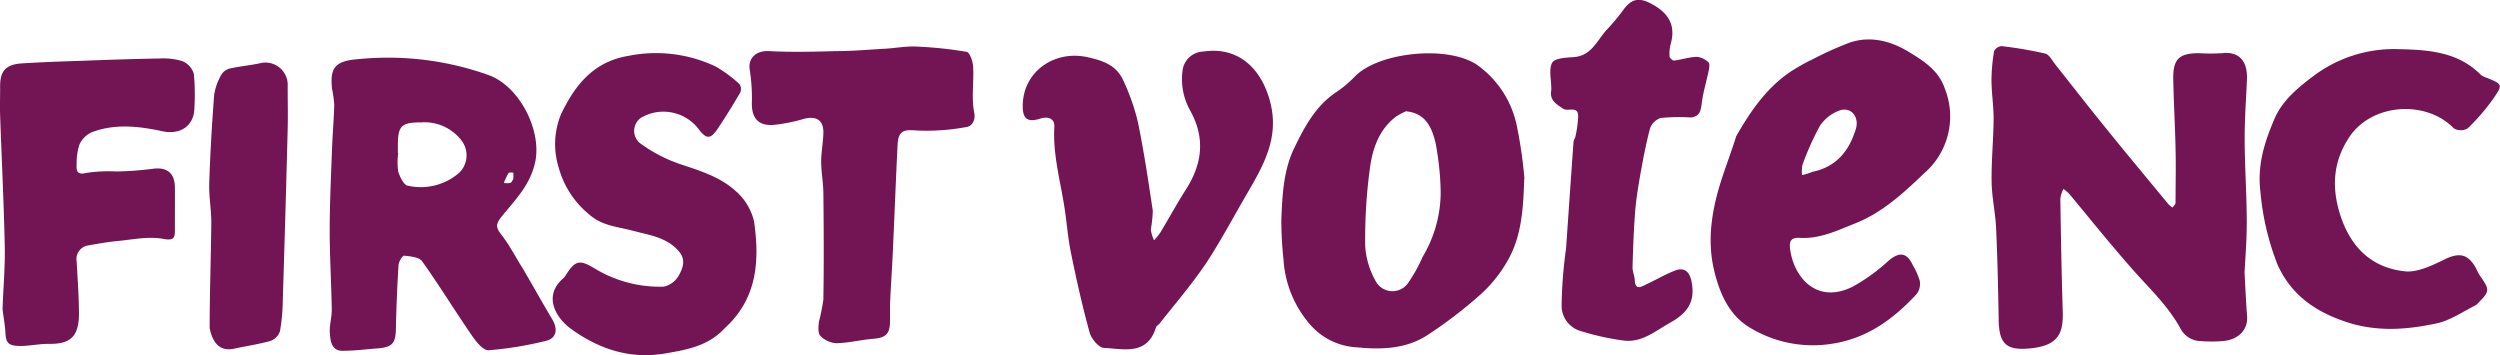 <svg id="Stamp_purple" data-name="Stamp purple" xmlns="http://www.w3.org/2000/svg" viewBox="0 0 362.38 51.48"><defs><style>.cls-1{fill:#731454;}</style></defs><title>FirstVoteNC-stamp-purple</title><g id="Shape_95" data-name="Shape 95"><path class="cls-1" d="M344.84,204.18c.12,2.22.21,4.27.37,6.32s-1.31,3.47-3.56,3.64a20.11,20.11,0,0,1-3.2,0,3.37,3.37,0,0,1-2.88-1.79c-1.77-3.26-4.46-5.78-6.89-8.52-3.16-3.57-6.15-7.3-9.22-11a7,7,0,0,0-.87-.75,4.57,4.57,0,0,0-.45,1.4c.08,5.47.18,10.95.35,16.41.09,3.07-.61,4.89-4.64,5.3-3.53.36-4.6-.59-4.65-4.21-.07-4.4-.17-8.8-.37-13.2-.1-2.24-.62-4.47-.65-6.71-.05-3,.26-6.07.29-9.11,0-1.85-.29-3.7-.31-5.55a25.84,25.84,0,0,1,.38-4.3,1.34,1.34,0,0,1,1.1-.72,56,56,0,0,1,6.32,1.08c.57.15,1,1,1.44,1.56,2.23,2.81,4.43,5.65,6.69,8.44,3.21,4,6.47,7.89,9.71,11.82a3.62,3.62,0,0,0,.6.5c.16-.23.44-.47.44-.7,0-2.63.07-5.27,0-7.9-.07-3.33-.27-6.66-.33-10-.06-2.93.83-3.78,3.73-3.78a29.29,29.29,0,0,0,3.38,0c2.28-.27,3.69,1,3.57,3.81s-.34,5.72-.33,8.58c0,3.86.28,7.73.3,11.6C345.19,199,345,201.48,344.84,204.18Z" transform="translate(-19.49 -164.7)"/><path class="cls-1" d="M240.43,190.64c-.14,4.14-.34,8.13-2.31,11.67a19.49,19.49,0,0,1-3.89,4.95,64.3,64.3,0,0,1-7.81,6c-3.06,2-6.61,2.15-10.17,1.79a9.64,9.64,0,0,1-6.71-3.14,15.83,15.83,0,0,1-4-9.54,55.17,55.17,0,0,1-.32-5.73c.13-3.55.31-7.24,1.85-10.43s3.17-6.25,6.26-8.25a17,17,0,0,0,2.63-2.25c3.47-3.46,13.47-4.51,17.7-1.56a14.37,14.37,0,0,1,5.68,8.72,65,65,0,0,1,1.12,7.73m-17.1-9.8a10.62,10.62,0,0,0-1.46.76c-2.43,1.8-3.4,4.52-3.8,7.25a76.12,76.12,0,0,0-.72,11.59,11.83,11.83,0,0,0,1.49,5,2.76,2.76,0,0,0,4.67.4,22.5,22.5,0,0,0,2.17-3.88,18.34,18.34,0,0,0,2.61-9.21,40.77,40.77,0,0,0-.75-7.33C227.06,183.31,226.21,181.1,223.33,180.84Z" transform="translate(-19.49 -164.7)"/><path class="cls-1" d="M95.13,203.38c1.52,2.58,2.91,5.1,4.39,7.57.87,1.45.66,2.79-.9,3.16a52.17,52.17,0,0,1-8.31,1.36c-.75.05-1.77-1.19-2.36-2.05-2.47-3.59-4.75-7.3-7.27-10.85-.44-.61-1.71-.71-2.63-.81-.22,0-.76.87-.79,1.36-.19,3-.31,6-.38,8.94,0,2.47-.47,3-2.92,3.16-1.61.13-3.22.33-4.83.33s-1.74-1.46-1.83-2.57.3-2.27.28-3.41c-.06-3.83-.3-7.66-.3-11.49s.19-7.74.33-11.61c.08-2.2.27-4.41.33-6.62a18.82,18.82,0,0,0-.33-2.34c-.29-3,.43-4,3.94-4.25a43.32,43.32,0,0,1,18.92,2.38c4.4,1.71,7.56,8,6.6,12.54-.72,3.36-2.94,5.53-4.9,7.95-.78,1-.86,1.5-.06,2.51,1.12,1.43,2,3.09,3,4.74m-17.9-16.49a9.82,9.82,0,0,0,0,2.66c.23.78.82,2,1.4,2.07a8.47,8.47,0,0,0,7.5-1.93,3.54,3.54,0,0,0,.18-4.75,6.75,6.75,0,0,0-5.74-2.5c-2.9,0-3.39.48-3.39,3.39v1.06m16.39,4.28a1.79,1.79,0,0,0,.34-.55,4.52,4.52,0,0,0,0-.9c-.24,0-.61-.05-.69.07a11.59,11.59,0,0,0-.68,1.42A2.21,2.21,0,0,0,93.62,191.17Z" transform="translate(-19.49 -164.7)"/><path class="cls-1" d="M271.08,184.58c2.09-3.67,4.36-7,7.79-9.38a27.65,27.65,0,0,1,3.31-1.88,52.52,52.52,0,0,1,5.25-2.38c3.1-1.13,6.15-.3,8.74,1.28,2.08,1.27,4.33,2.64,5.24,5.36a10.89,10.89,0,0,1-3,12.23c-3,2.87-6.13,5.77-10.13,7.32-2.53,1-5,2.21-7.87,2.05-1-.06-1.57.22-1.47,1.35.4,4.14,3.73,8.39,9.09,5.73a26.35,26.35,0,0,0,5.2-3.76c1.58-1.34,2.66-1.22,3.53.65a9.89,9.89,0,0,1,1,2.25,2.47,2.47,0,0,1-.42,1.89c-3.45,3.73-7.35,6.58-12.65,7.29a17.55,17.55,0,0,1-11.28-2.23c-3.25-1.81-4.63-5.06-5.44-8.4-1.17-4.83-.2-9.59,1.39-14.22.57-1.67,1.17-3.32,1.76-5.15m11.22,5c3.36-.75,5.18-3,6.15-6.16.56-1.8-.72-3.32-2.4-2.69a5.84,5.84,0,0,0-2.79,2.19,40.67,40.67,0,0,0-2.54,5.67,4.89,4.89,0,0,0-.06,1.49A8.62,8.62,0,0,0,282.3,189.57Z" transform="translate(-19.49 -164.7)"/><path class="cls-1" d="M200.61,192.15c-2.11,3.59-4,7.19-6.19,10.55-2.08,3.11-4.56,6-6.87,8.92-.14.19-.42.31-.49.51-1.25,4.12-4.66,3.15-7.53,3-.76,0-1.85-1.33-2.1-2.24-1.05-3.81-1.91-7.67-2.7-11.53-.45-2.16-.6-4.38-.94-6.57-.6-3.88-1.7-7.69-1.47-11.7.07-1.19-.88-1.57-2.08-1.19-1.81.58-2.52,0-2.5-1.84,0-4.94,4.54-8.12,9.34-7.08,2.35.51,4.26,1.2,5.24,3.4a30.92,30.92,0,0,1,2.12,6.06c.87,4.24,1.51,8.53,2.15,12.82a18.1,18.1,0,0,1-.29,2.7,5.53,5.53,0,0,0,.47,1.57,9.87,9.87,0,0,0,.92-1.13c1.25-2.08,2.42-4.23,3.73-6.28,2.37-3.72,2.79-7.47.57-11.43a9.32,9.32,0,0,1-1.06-5.95,3.14,3.14,0,0,1,3-2.57c5.75-.84,8.86,3.37,9.82,7.93S202.82,188.35,200.61,192.15Z" transform="translate(-19.49 -164.7)"/><path class="cls-1" d="M124.53,212.28c-2.37,2.59-5.5,3.11-8.59,3.65-5.1.88-9.64-.62-13.71-3.58-2.12-1.55-4-4.61-1.25-7.17a2.82,2.82,0,0,0,.47-.51c1.44-2.31,2.07-2.37,4.33-1a18.13,18.13,0,0,0,9.94,2.58,3.35,3.35,0,0,0,2.21-1.7c.54-1,1-2.18,0-3.38-1.75-2.07-4.26-2.37-6.6-3s-4.45-.69-6.37-2.33a13.29,13.29,0,0,1-4.49-6.87,11.34,11.34,0,0,1,.35-7.73c2-4.17,4.67-7.58,9.7-8.43a20.24,20.24,0,0,1,12.64,1.5,18.16,18.16,0,0,1,3.54,2.61,1.29,1.29,0,0,1,.07,1.23c-1.07,1.82-2.18,3.63-3.36,5.37-1,1.42-1.59,1.32-2.72-.2a6.43,6.43,0,0,0-8.27-1.56,2.31,2.31,0,0,0-.19,3.67,21.7,21.7,0,0,0,5.67,3c3,1,6,1.9,8.27,4a8.31,8.31,0,0,1,2.62,4.36C129.61,202.48,129.27,208,124.53,212.28Z" transform="translate(-19.49 -164.7)"/><path class="cls-1" d="M19.86,209.52c.11-3.15.38-6.14.32-9.11-.13-6.32-.45-12.63-.67-18.94-.05-1.33,0-2.66,0-4-.06-2.47.75-3.43,3.23-3.59,2.8-.17,5.6-.27,8.4-.36,3.81-.14,7.62-.28,11.43-.34a9.35,9.35,0,0,1,3.39.4,2.88,2.88,0,0,1,1.63,1.84,31.45,31.45,0,0,1,.08,4.86c0,2.62-2,4-4.61,3.45-3.43-.74-6.93-1.15-10.32.16A3.59,3.59,0,0,0,31,185.67a8.65,8.65,0,0,0-.4,2.86c-.07,1,.1,1.58,1.49,1.22a21.55,21.55,0,0,1,4.27-.19,49.91,49.91,0,0,0,5.19-.38c2.06-.32,3.27.55,3.29,2.64s0,4,0,6.06c0,1.2,0,1.76-1.73,1.44-2.15-.4-4.49.13-6.73.33-1.35.13-2.69.38-4,.61a2,2,0,0,0-1.78,2.34c.14,2.51.32,5,.34,7.51,0,3.31-1.18,4.5-4.39,4.43-1.31,0-2.63.28-3.95.31-1.95,0-2.29-.37-2.34-2.27C20.17,211.62,20,210.66,19.86,209.52Z" transform="translate(-19.49 -164.7)"/><path class="cls-1" d="M378.43,208.9c-2,1-3.78,2.26-5.77,2.68-4.29.91-8.57,1.26-13-.19s-8-3.85-10-8.25a37.59,37.59,0,0,1-2.51-10.57c-.5-3.95.61-7.34,2.05-10.69,1.15-2.65,3.44-4.53,5.79-6.28a19.4,19.4,0,0,1,12.29-3.77c4.19.09,8.52.38,11.79,3.7a2,2,0,0,0,.73.39c2.48,1,2.55,1,1,3.22a30,30,0,0,1-3.62,4.17,2,2,0,0,1-2,0c-4-4.15-11.83-3.65-15.11,1.2-2.49,3.68-2.68,7.66-1.16,11.92,1.6,4.46,4.65,7.12,9.17,7.6,1.85.2,4-.88,5.79-1.74,2.05-1,3.31-.8,4.44,1.15.22.38.37.8.62,1.16C380.45,206.82,380.45,206.87,378.43,208.9Z" transform="translate(-19.49 -164.7)"/><path class="cls-1" d="M148.5,208.81v2.32c0,2-.57,2.53-2.51,2.69-1.75.14-3.48.59-5.23.63a3.53,3.53,0,0,1-2.35-1.06c-.38-.39-.3-1.36-.22-2a32,32,0,0,0,.65-3.27c.08-5.11.06-10.21,0-15.32,0-1.55-.31-3.1-.32-4.66,0-1.37.28-2.75.32-4.12.06-1.9-1-2.56-2.83-2.09a24.4,24.4,0,0,1-4.44.88c-2.27.15-3.2-1.12-3.09-3.43a26.16,26.16,0,0,0-.33-4.66c-.2-1.49.82-2.71,2.81-2.61,3.22.17,6.45.09,9.68,0,2.38,0,4.77-.21,7.15-.35,1.5-.08,3-.38,4.48-.31a56.52,56.52,0,0,1,7.35.77c.44.08.89,1.39.93,2.15.12,2.21-.27,4.49.15,6.62.27,1.34-.5,2-1,2.1a31.73,31.73,0,0,1-7.26.53c-2-.17-2.75,0-2.85,2.15-.26,5.42-.47,10.84-.72,16.26C148.75,204.22,148.61,206.43,148.5,208.81Z" transform="translate(-19.49 -164.7)"/><path class="cls-1" d="M264.66,181.73a28.19,28.19,0,0,0-4.44.07,2.47,2.47,0,0,0-1.56,1.53c-.61,2.32-1.05,4.69-1.47,7.06-.3,1.73-.57,3.47-.7,5.23-.2,2.61-.29,5.24-.36,7.86,0,.6.29,1.21.32,1.81.07,1.53.93,1,1.64.64,1.4-.64,2.74-1.44,4.17-2s2.17.2,2.44,1.67c.55,2.91-.67,4.51-3.16,5.9-2.12,1.18-4,2.84-6.57,2.58a36.88,36.88,0,0,1-6.36-1.4,3.8,3.8,0,0,1-2.76-3.67,63.81,63.81,0,0,1,.53-7.41c0-.28.09-.56.11-.84.36-5.14.71-10.27,1.08-15.41,0-.32.25-.62.3-.94a16.5,16.5,0,0,0,.38-2.86c0-1.57-1.46-.63-2.17-1.09-1-.66-2-1.23-1.73-2.66a2,2,0,0,0,0-.35c0-1.25-.39-2.72.14-3.67.37-.65,2-.73,3.1-.8,2.69-.18,3.44-2.59,4.94-4.11a30.79,30.79,0,0,0,2.4-2.92c1.07-1.37,2.12-1.65,3.84-.75,2.56,1.34,3.64,3.1,2.91,5.8a5.81,5.81,0,0,0-.19,1.86c0,.23.46.64.67.62,1.11-.14,2.2-.51,3.31-.54a2.76,2.76,0,0,1,1.68.82c.21.2.08.85,0,1.28-.33,1.58-.82,3.13-1,4.73C266,180.74,265.92,181.5,264.66,181.73Z" transform="translate(-19.49 -164.7)"/><path class="cls-1" d="M49.88,212.28c0-5.16.19-10.22.24-15.3,0-1.9-.36-3.82-.3-5.72.14-4.29.39-8.58.72-12.86a8.38,8.38,0,0,1,1.07-2.93,2,2,0,0,1,1.2-.84c1.43-.32,2.9-.45,4.32-.75a3.23,3.23,0,0,1,4.06,3.3c0,2.09.05,4.19,0,6.28q-.32,12.4-.71,24.79a27.72,27.72,0,0,1-.41,4.47,2.25,2.25,0,0,1-1.36,1.39c-1.71.49-3.49.74-5.23,1.12C51.57,215.65,50.39,214.7,49.88,212.28Z" transform="translate(-19.49 -164.7)"/></g></svg>